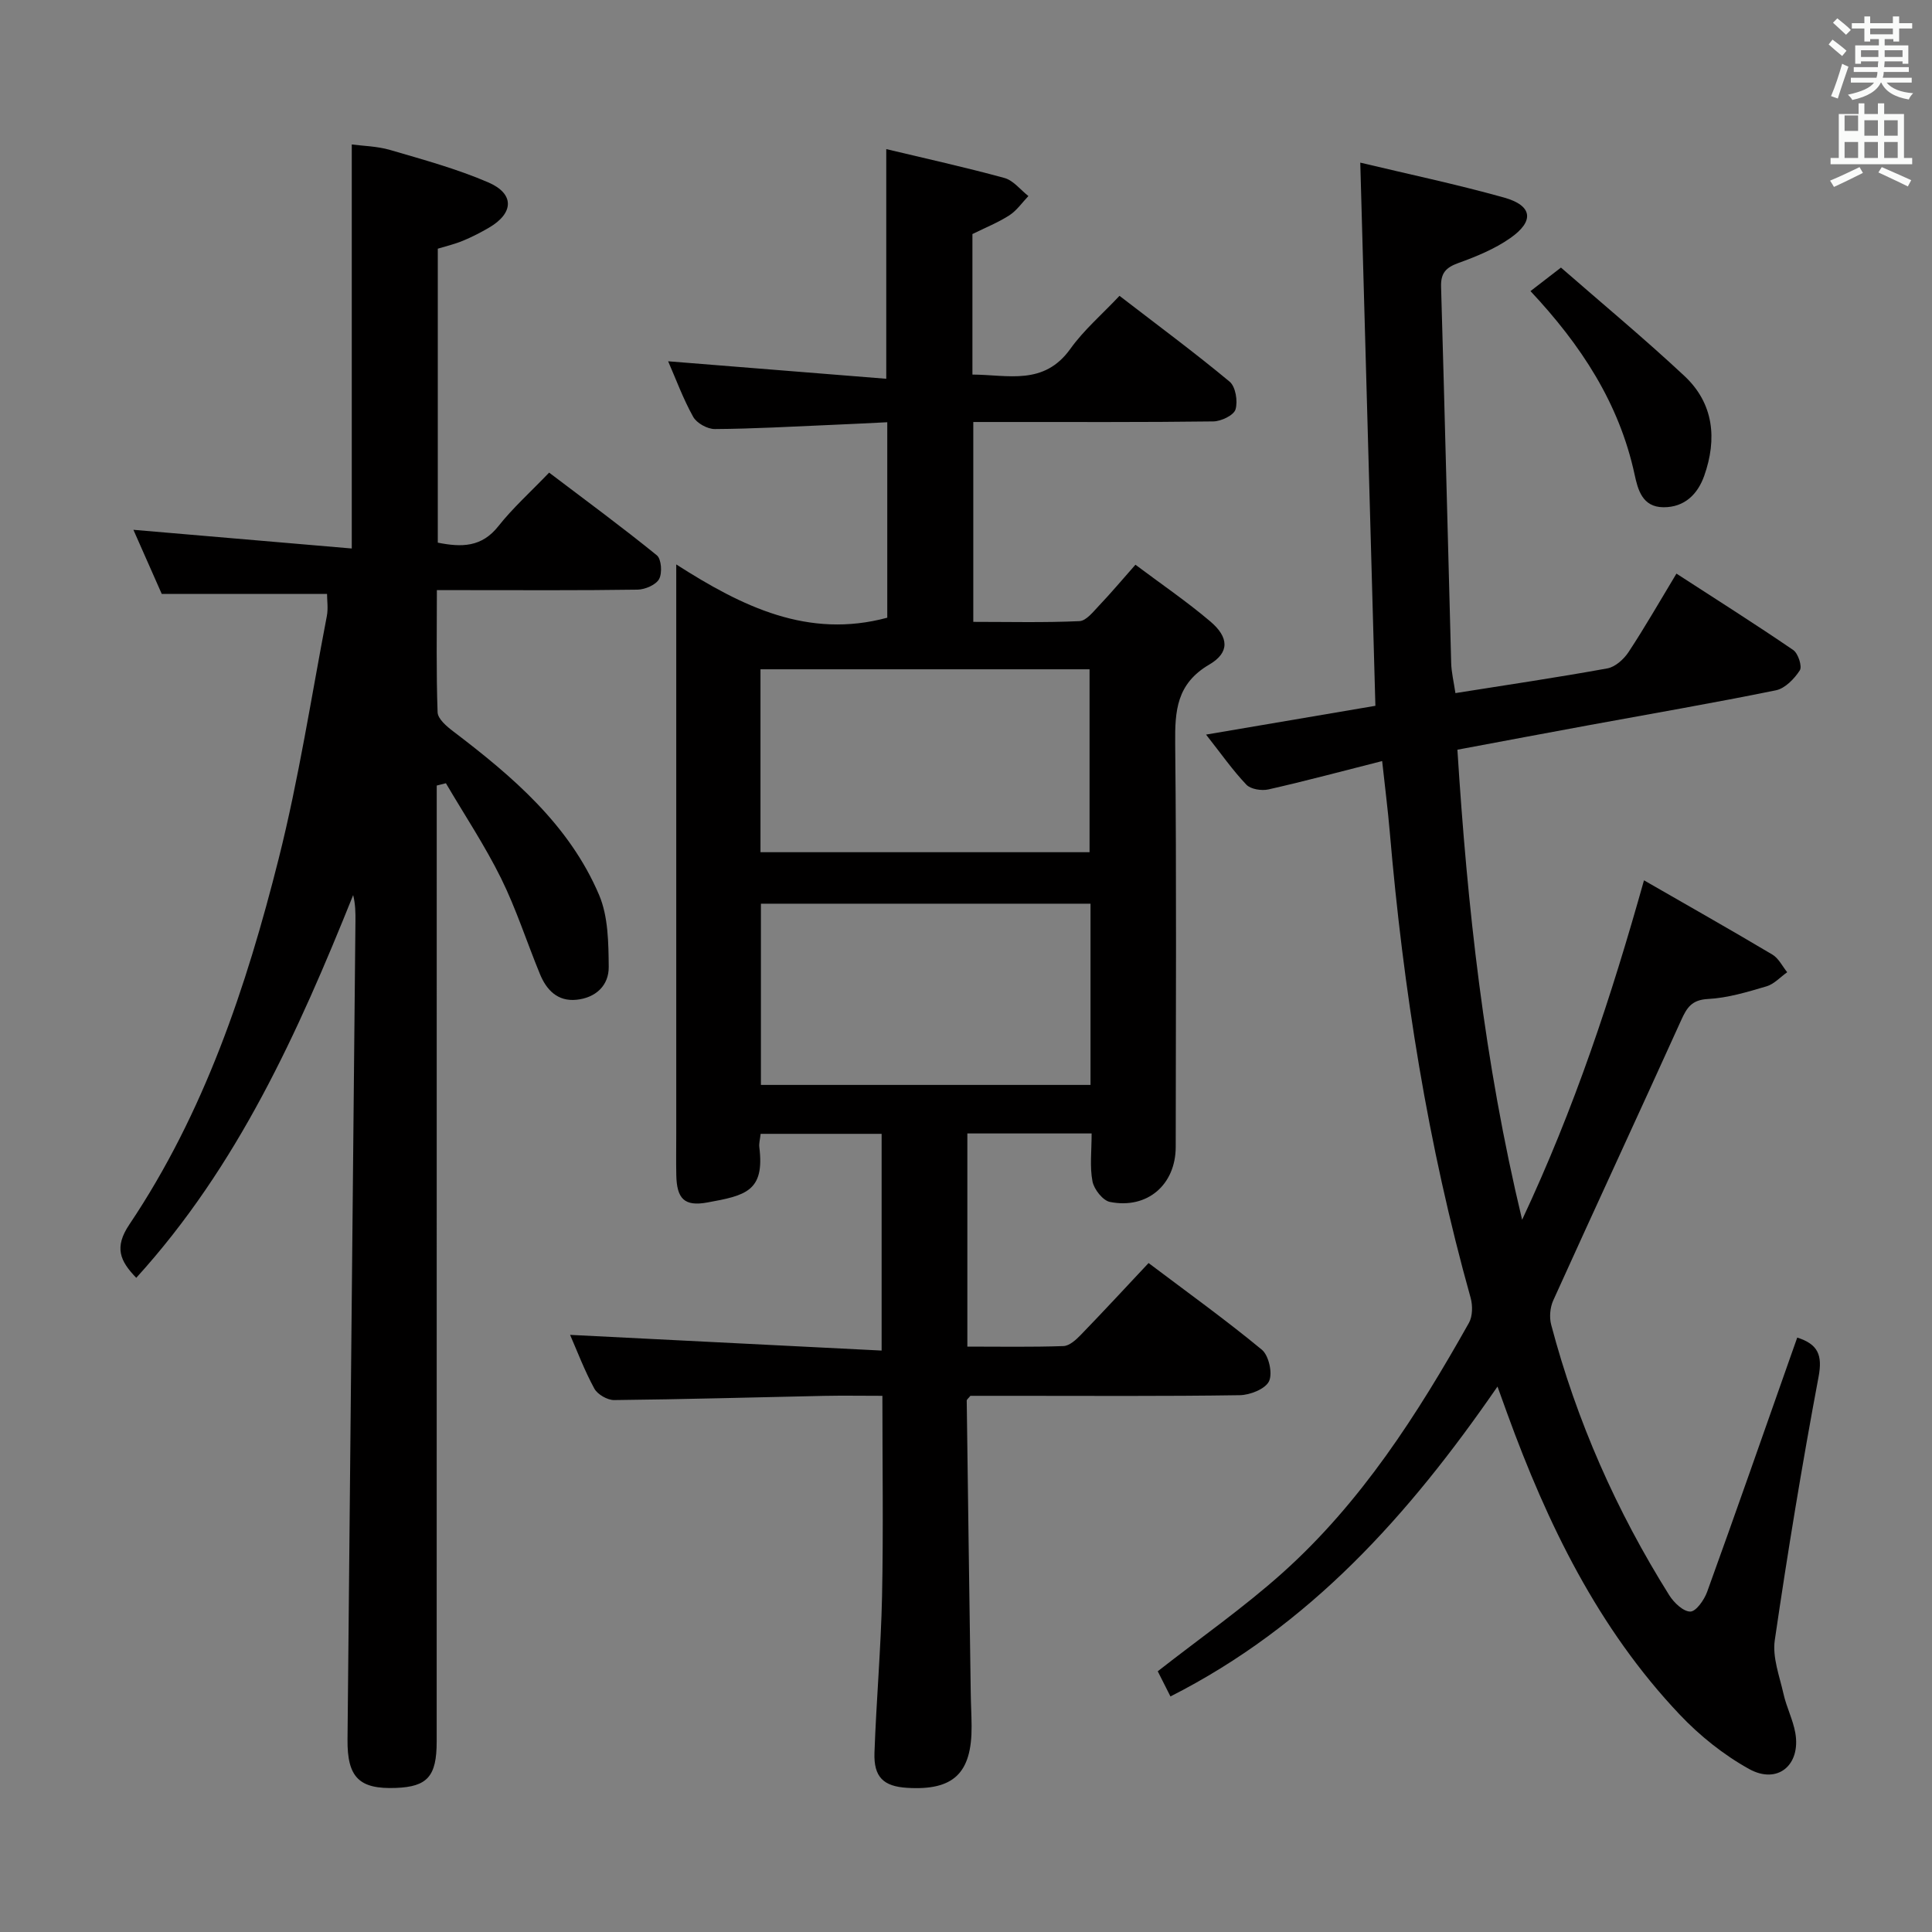 <svg enable-background="new 0 0 400 400" viewBox="0 0 400 400" xmlns="http://www.w3.org/2000/svg"><rect x="0" y="0" width="400" height="400" fill="#808080" stroke="none"/><path d="m378.6 9.2.8-1c.9.7 1.9 1.4 2.9 2.3l-.9 1.1c-1.1-.9-2-1.7-2.8-2.4zm.5 10.7c.9-2.1 1.6-4.3 2.3-6.7.4.2.8.4 1.3.6-.7 2.1-1.5 4.3-2.2 6.6zm.4-15.2.9-.9c1 .8 2 1.6 2.8 2.4l-1 1c-1-.9-1.9-1.8-2.7-2.5zm12.5-1.3h1.2v1.4h2.7v1.1h-2.7v2.7h-1.2v-.5h-1.8v1.3h4.9v3.8h-1.2v-.5h-3.7c0 .4-.1.9-.1 1.2h5.1v1h-5.2c0 .5-.1.9-.2 1.2h6v1h-5.2c1.1 1.3 2.9 2 5.5 2.2-.4.4-.7.8-.9 1.3-2.9-.5-4.8-1.6-5.7-3.5h-.1c-.8 1.7-2.7 2.9-5.9 3.6-.2-.4-.6-.8-.9-1.1 2.8-.6 4.6-1.4 5.4-2.5h-4.8v-1h5.3c.1-.3.2-.7.2-1.2h-4.9v-1h5c0-.4 0-.8.1-1.2h-3.6v.5h-1.2v-3.8h4.9v-1.3h-1.8v.5h-1.2v-2.7h-2.6v-1.1h2.6v-1.4h1.2v1.4h4.7v-1.4zm-6.7 8.4h3.6c0-.4 0-.9 0-1.4h-3.6zm1.9-4.7h4.7v-1.2h-4.7zm6.7 3.3h-3.7v1.4h3.7z" fill="#fafbfa"/><path d="m384.7 21.4h1.3v2.2h2.8v-2.2h1.3v2.2h4.1v9.1h1.7v1.3h-16.9v-1.3h1.7v-9.1h4.1v-2.2zm.3 13.2.7 1.2c-1.8.9-3.8 1.9-6 2.9-.2-.4-.5-.8-.8-1.3 2.4-1 4.4-2 6.1-2.8zm-3.1-7.5h2.8v-3.2h-2.8v4.2zm0 5.6h2.8v-3.3h-2.8zm4.1-4.6h2.8v-3.2h-2.8zm0 4.6h2.8v-3.3h-2.8zm3.6 1.9c2.1.9 4.1 1.8 6.1 2.7l-.7 1.3c-2.2-1.1-4.2-2-6.1-2.9zm3.3-9.7h-2.8v3.2h2.8zm-2.8 7.8h2.8v-3.3h-2.8z" fill="#fafbfa"/><g fill="#010000"><path d="m226.01 234.67c-8.92 0-17.19 0-25.73 0v44.13c6.69 0 13.31.12 19.9-.11 1.22-.04 2.59-1.29 3.56-2.29 4.63-4.78 9.14-9.66 14.06-14.9 7.94 5.99 15.9 11.71 23.45 17.94 1.44 1.19 2.27 4.89 1.49 6.53-.77 1.61-3.93 2.86-6.07 2.89-15.66.24-31.33.13-46.99.13-2.99 0-5.97 0-8.77 0-.38.49-.76.75-.76 1 .26 20.13.54 40.26.83 60.38.03 2.33.16 4.66.18 7 .06 9.76-3.74 13.38-13.37 12.78-4.87-.3-6.92-2.22-6.74-7.28.38-10.8 1.34-21.58 1.57-32.37.28-13.62.07-27.25.07-41.51-4.24 0-8.18-.07-12.12.01-14.47.3-28.95.72-43.42.87-1.4.01-3.44-1.17-4.1-2.38-2.05-3.76-3.57-7.81-5.02-11.12 21.36 1.08 42.75 2.15 64.5 3.25 0-15.79 0-30.18 0-44.87-8.48 0-16.7 0-25.05 0-.12 1.15-.37 1.98-.27 2.77 1.14 9.13-2.85 10-10.76 11.44-4.76.87-6.33-.77-6.43-5.66-.06-2.83-.01-5.67-.01-8.5 0-37 0-73.99 0-110.99 0-1.83 0-3.65 0-6.95 13.7 8.77 27.31 15.44 43.69 11.03 0-12.96 0-26.37 0-40.47-3.95.19-7.86.4-11.78.56-7.97.34-15.95.8-23.92.85-1.54.01-3.76-1.22-4.49-2.54-2.09-3.75-3.58-7.84-5.18-11.49 14.93 1.2 29.87 2.4 45.16 3.62 0-16.29 0-31.64 0-47.55 8.15 1.95 16.37 3.76 24.47 5.98 1.86.51 3.32 2.46 4.96 3.74-1.3 1.36-2.42 3.01-3.96 4-2.36 1.51-5.01 2.57-7.63 3.87v29.09c7.37.04 14.79 2.35 20.28-5.33 2.78-3.89 6.52-7.09 10.17-10.97 7.97 6.14 15.56 11.75 22.8 17.77 1.24 1.03 1.73 4.05 1.22 5.75-.37 1.22-2.98 2.46-4.6 2.48-14.5.19-28.99.11-43.49.12-1.96 0-3.92 0-6.2 0v41.38c7.43 0 14.71.18 21.97-.15 1.42-.06 2.88-1.97 4.09-3.24 2.4-2.52 4.64-5.19 7.51-8.44 5.26 3.95 10.61 7.59 15.51 11.75 3.85 3.27 4.03 6.43-.22 8.92-6.78 3.97-7.13 9.56-7.06 16.37.29 27.83.13 55.66.11 83.49-.01 7.83-5.87 12.93-13.61 11.4-1.48-.29-3.3-2.61-3.62-4.25-.59-3.03-.18-6.26-.18-9.93zm-68.56-58.23h68.13c0-12.93 0-25.47 0-37.87-22.96 0-45.5 0-68.13 0zm68.33 10.66c-22.97 0-45.72 0-68.24 0v37.52h68.24c0-12.75 0-25.18 0-37.52z"/><path d="m310.04 287.07c-18.41 26.71-38.93 49.58-67.71 64.16-.97-1.93-1.84-3.66-2.63-5.21 8.86-6.94 17.76-13.15 25.79-20.34 16.32-14.6 27.99-32.86 38.63-51.78.78-1.38.8-3.6.36-5.19-8.86-31.62-13.96-63.88-16.75-96.54-.39-4.57-.98-9.12-1.57-14.6-8.22 2.08-15.84 4.13-23.54 5.87-1.42.32-3.67-.03-4.57-.98-2.84-2.98-5.23-6.41-8.35-10.37 12.04-2.05 23.51-4 35.06-5.96-1.04-37.45-2.08-74.6-3.13-112.46 9.59 2.3 19.77 4.44 29.76 7.23 5.91 1.65 6.35 4.88 1.26 8.42-3.21 2.24-6.99 3.79-10.7 5.13-2.59.94-3.68 2.07-3.59 4.94.76 25.95 1.38 51.9 2.09 77.85.05 1.95.53 3.9.88 6.26 10.63-1.69 21.08-3.23 31.47-5.12 1.64-.3 3.41-1.91 4.39-3.4 3.38-5.13 6.43-10.47 9.9-16.22 8.21 5.32 16.29 10.43 24.18 15.82 1.02.7 1.89 3.39 1.36 4.21-1.13 1.75-3.05 3.74-4.95 4.13-12.84 2.62-25.76 4.84-38.65 7.21-8.94 1.64-17.87 3.33-27.29 5.09 2.06 32.54 5.51 64.45 13.4 97.32 10.88-23.19 18.43-46.05 25.23-70.28 9.16 5.27 17.93 10.23 26.59 15.38 1.29.77 2.06 2.41 3.06 3.65-1.42 1-2.7 2.45-4.28 2.92-3.97 1.17-8.04 2.41-12.13 2.62-3.37.18-4.37 1.8-5.55 4.41-8.76 19.35-17.71 38.62-26.47 57.98-.67 1.47-.85 3.51-.43 5.07 5.26 19.9 13.5 38.54 24.43 55.97.96 1.54 2.9 3.4 4.37 3.4 1.19-.01 2.88-2.42 3.48-4.07 5.93-16.39 11.67-32.84 17.46-49.27.38-1.08.76-2.17 1.2-3.39 4.29 1.37 5.27 3.6 4.41 8.15-3.4 18.1-6.4 36.28-9.06 54.5-.52 3.55.98 7.45 1.81 11.14.61 2.73 1.95 5.31 2.44 8.05 1.17 6.67-3.67 10.75-9.57 7.48-5.27-2.92-10.23-6.89-14.38-11.28-16.9-17.84-27.39-39.48-35.69-62.31-.55-1.52-1.1-3.03-2.02-5.59z"/><path d="m90.64 51.49v60.86c4.92.98 9.08.98 12.55-3.42 2.98-3.77 6.61-7.02 10.5-11.08 7.67 5.81 15.12 11.29 22.3 17.12.95.77 1.15 3.68.47 4.92-.67 1.21-2.9 2.16-4.46 2.19-12 .18-23.99.1-35.99.1-1.63 0-3.26 0-5.56 0 0 8.73-.15 17.02.15 25.29.05 1.38 1.9 2.94 3.26 3.97 12.28 9.34 23.99 19.31 30.18 33.86 1.89 4.46 1.94 9.89 1.99 14.88.04 3.85-2.69 6.41-6.68 6.81-3.9.39-6.2-2.01-7.56-5.32-2.72-6.6-4.9-13.45-8.05-19.83-3.35-6.78-7.58-13.13-11.42-19.68-.63.16-1.27.32-1.9.48v5.47c0 64.16 0 128.31-.01 192.47 0 7.2-1.93 9.34-8.43 9.59-7.59.3-10.11-2.15-10.03-10.04.53-56.45 1.1-112.9 1.64-169.35.02-1.78 0-3.55-.47-5.46-11.42 28.4-23.86 56.09-44.91 79.24-3.37-3.49-4.62-6.29-1.43-11.04 15.49-23.08 24.21-49.11 30.92-75.75 4.16-16.53 6.75-33.46 9.97-50.23.3-1.56.04-3.23.04-4.57-11.33 0-22.4 0-34.22 0-1.72-3.9-3.82-8.65-5.87-13.28 15.32 1.31 30.14 2.58 45.21 3.87 0-28.36 0-55.7 0-83.65 2.3.31 5.25.35 7.98 1.15 6.83 2 13.75 3.89 20.26 6.69 5.51 2.37 5.33 6.39.13 9.41-1.72 1-3.51 1.92-5.35 2.68-1.65.69-3.42 1.1-5.21 1.65z"/><path d="m323.18 55.4c8.68 7.57 17.34 14.76 25.55 22.43 6.11 5.7 6.8 13.07 4.11 20.68-1.34 3.78-4.05 6.54-8.45 6.51-4.37-.03-5.29-3.65-5.97-6.8-3.19-14.76-11.09-26.79-21.55-37.95 1.81-1.4 3.59-2.77 6.31-4.87z"/></g></svg>